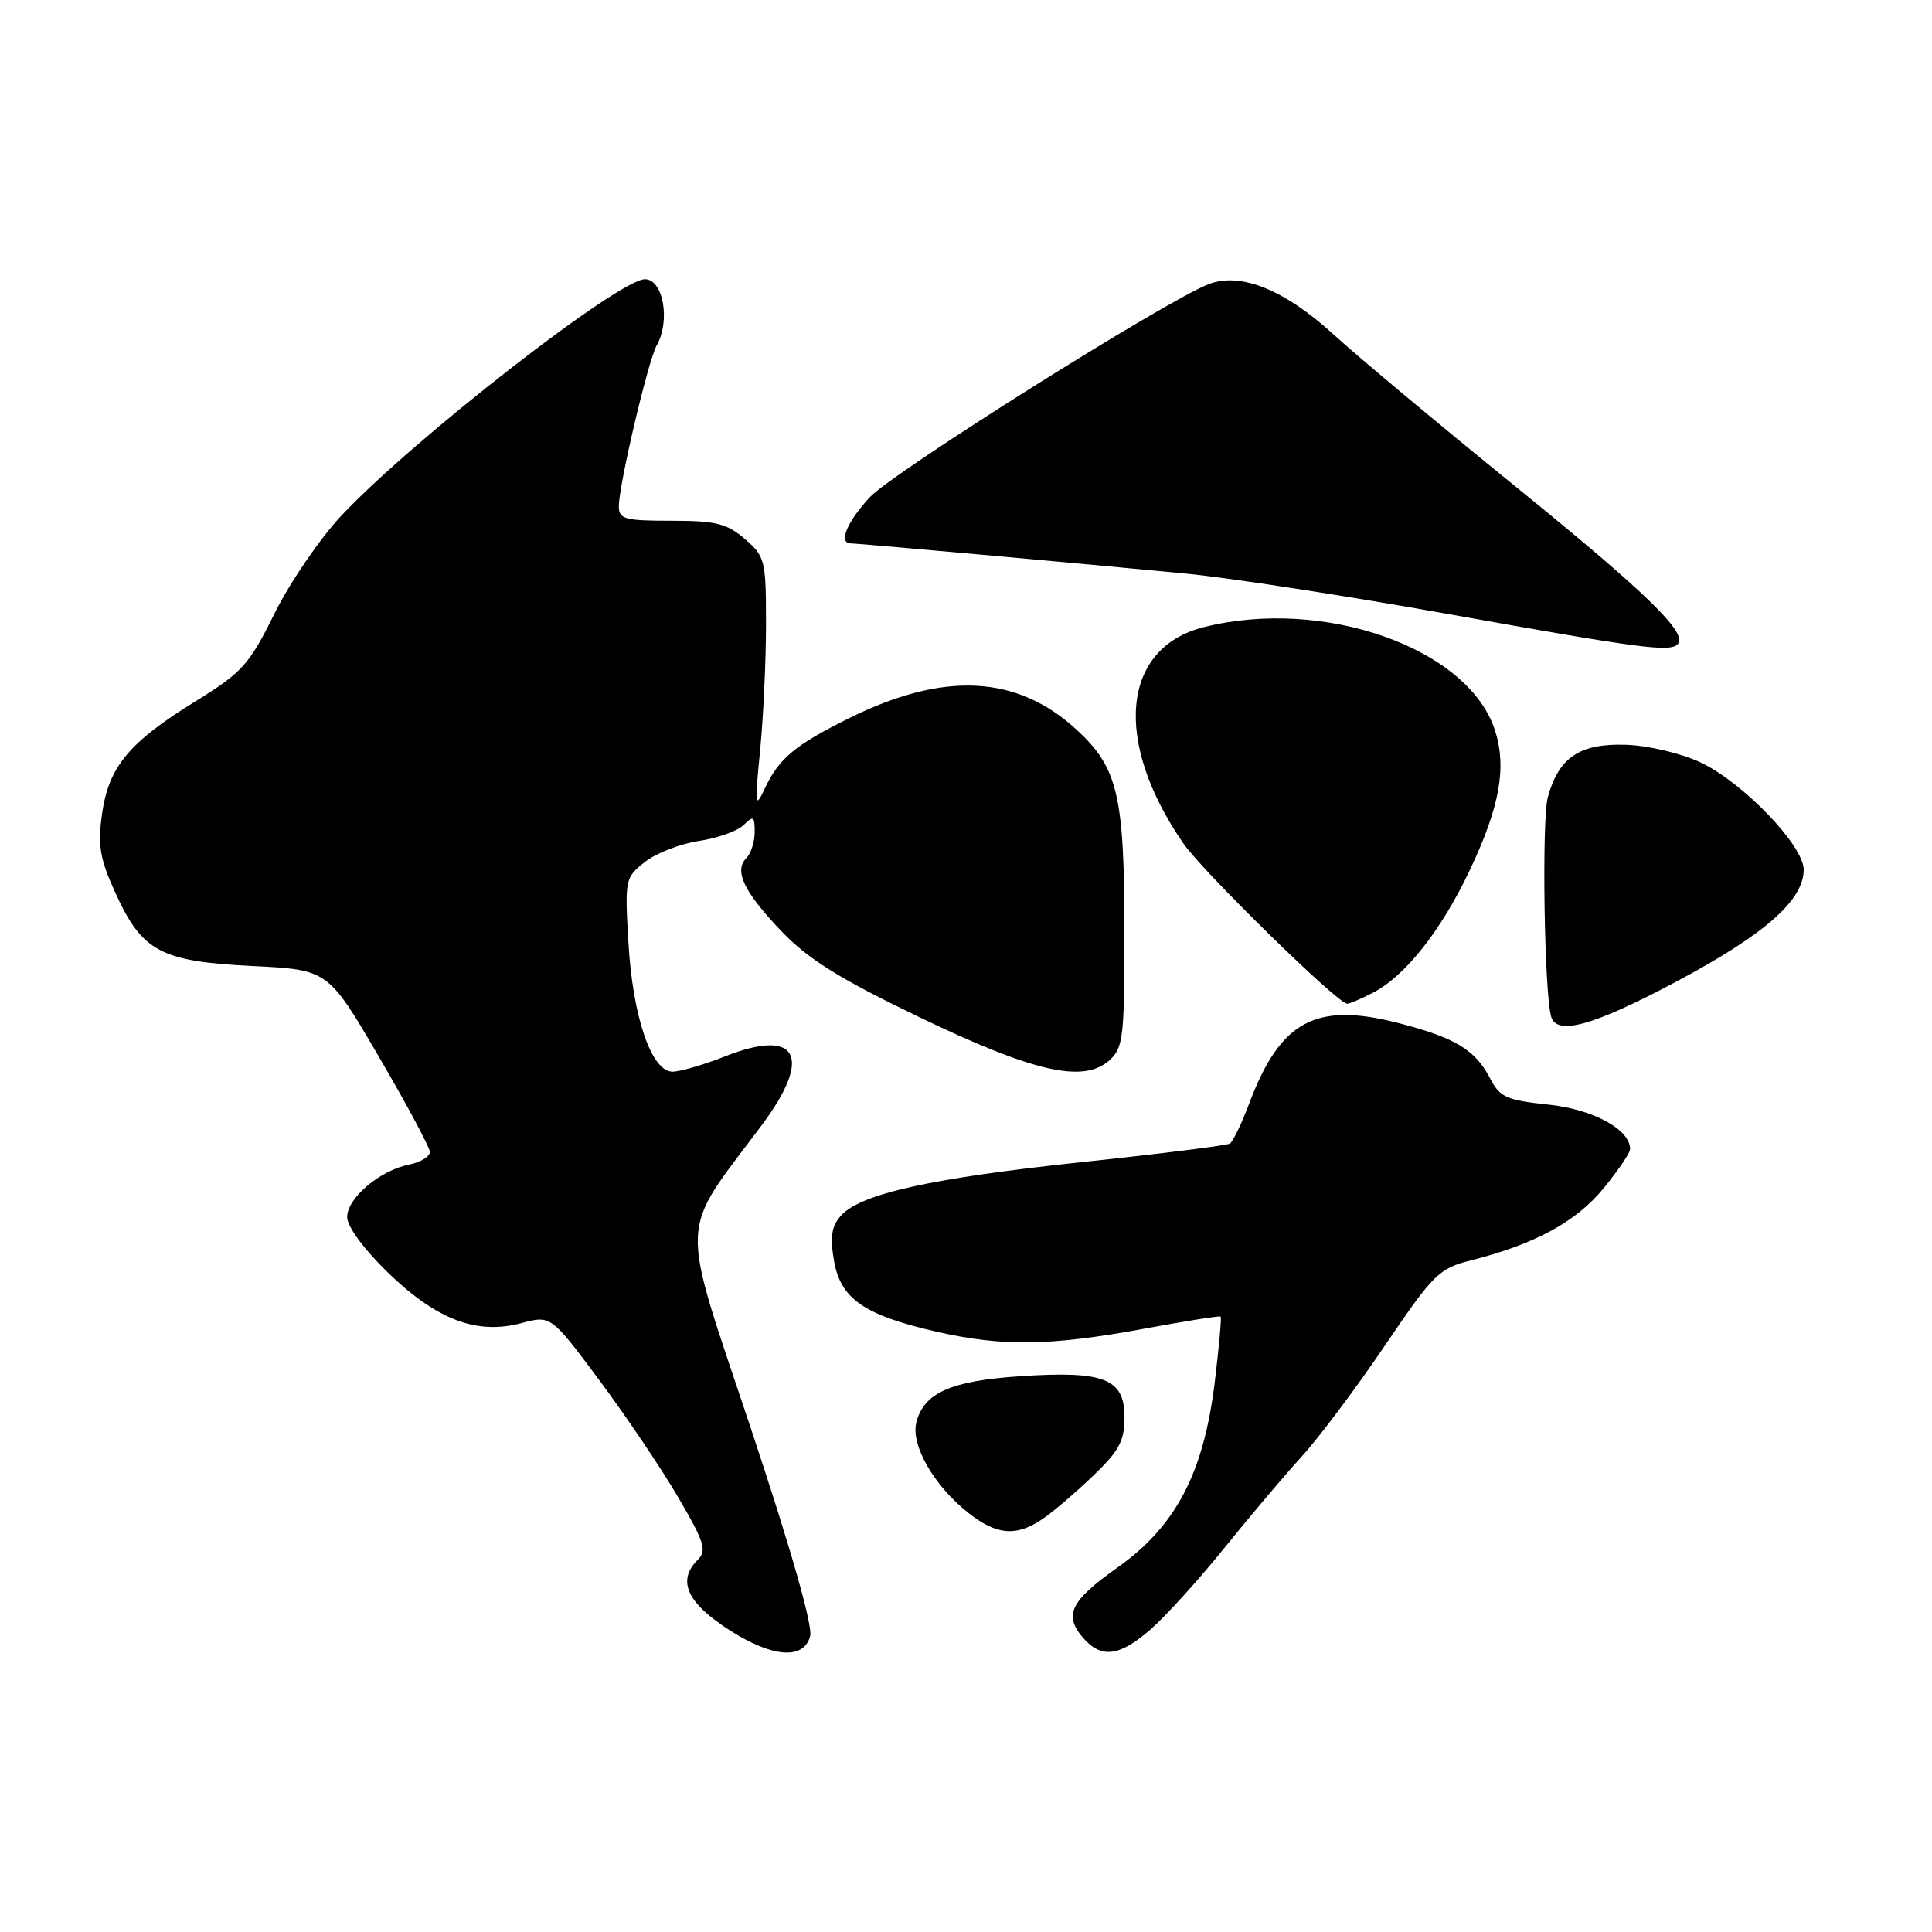 <?xml version="1.0" encoding="UTF-8" standalone="no"?>
<!DOCTYPE svg PUBLIC "-//W3C//DTD SVG 1.1//EN" "http://www.w3.org/Graphics/SVG/1.1/DTD/svg11.dtd" >
<svg xmlns="http://www.w3.org/2000/svg" xmlns:xlink="http://www.w3.org/1999/xlink" version="1.1" viewBox="0 0 256 256">
 <g >
 <path fill="currentColor"
d=" M 107.35 216.79 C 107.71 215.40 104.75 205.05 99.45 189.14 C 89.95 160.66 89.83 163.96 100.95 149.07 C 107.74 139.97 105.70 136.18 96.08 139.97 C 93.24 141.09 90.11 142.00 89.11 142.00 C 86.32 142.00 83.84 134.73 83.27 124.91 C 82.78 116.52 82.83 116.28 85.46 114.21 C 86.93 113.05 90.16 111.80 92.62 111.43 C 95.08 111.06 97.75 110.11 98.55 109.31 C 99.82 108.04 100.00 108.16 100.00 110.23 C 100.00 111.53 99.51 113.09 98.90 113.70 C 97.22 115.38 98.58 118.21 103.60 123.45 C 107.14 127.13 111.28 129.71 121.82 134.78 C 137.03 142.09 143.60 143.58 147.03 140.47 C 148.83 138.85 149.00 137.35 148.99 123.60 C 148.99 105.43 148.13 101.75 142.70 96.73 C 134.80 89.43 125.10 88.92 112.52 95.16 C 105.33 98.72 103.19 100.51 101.33 104.50 C 100.05 107.23 100.00 106.78 100.71 99.50 C 101.15 95.10 101.50 87.52 101.50 82.66 C 101.50 74.22 101.37 73.72 98.69 71.41 C 96.31 69.36 94.84 69.00 88.94 69.00 C 82.76 69.00 82.00 68.79 82.00 67.08 C 82.00 64.25 85.88 47.78 87.02 45.76 C 88.86 42.50 87.88 37.00 85.46 37.00 C 81.99 37.00 54.82 58.15 45.29 68.26 C 42.43 71.30 38.43 77.15 36.39 81.26 C 33.01 88.09 32.12 89.08 25.88 92.94 C 17.06 98.38 14.38 101.63 13.51 107.92 C 12.94 112.08 13.25 113.86 15.32 118.38 C 18.85 126.09 21.30 127.40 33.43 128.00 C 43.47 128.50 43.47 128.50 50.19 140.00 C 53.89 146.32 56.93 152.01 56.96 152.62 C 56.98 153.24 55.75 154.00 54.22 154.31 C 50.33 155.08 46.00 158.75 46.00 161.27 C 46.00 162.52 48.21 165.53 51.41 168.63 C 57.88 174.89 63.18 176.90 69.09 175.32 C 73.00 174.28 73.00 174.28 79.44 182.92 C 82.97 187.67 87.67 194.64 89.87 198.41 C 93.36 204.37 93.69 205.45 92.44 206.70 C 89.66 209.48 91.04 212.44 96.85 216.12 C 102.44 219.66 106.53 219.92 107.35 216.79 Z  M 152.54 215.83 C 154.52 214.09 158.90 209.25 162.26 205.08 C 165.62 200.91 170.22 195.47 172.48 193.00 C 174.74 190.53 179.70 183.92 183.49 178.32 C 189.96 168.77 190.67 168.07 194.93 167.00 C 203.36 164.87 208.85 161.89 212.47 157.47 C 214.41 155.10 216.00 152.76 216.00 152.26 C 216.00 149.65 211.09 146.98 205.14 146.36 C 199.60 145.78 198.73 145.39 197.43 142.86 C 195.48 139.10 192.78 137.47 185.23 135.54 C 174.30 132.74 169.63 135.28 165.50 146.28 C 164.51 148.91 163.37 151.27 162.96 151.53 C 162.55 151.78 153.79 152.88 143.49 153.97 C 123.36 156.11 114.07 158.17 111.45 161.06 C 110.19 162.45 109.97 163.85 110.50 167.01 C 111.36 172.10 114.49 174.27 124.16 176.47 C 132.83 178.44 139.14 178.35 151.50 176.08 C 157.00 175.06 161.61 174.33 161.74 174.45 C 161.88 174.56 161.53 178.44 160.97 183.08 C 159.49 195.22 155.81 202.24 148.01 207.75 C 141.76 212.17 140.87 214.09 143.65 217.17 C 146.03 219.80 148.43 219.44 152.54 215.83 Z  M 138.03 201.35 C 139.39 200.45 142.41 197.88 144.75 195.64 C 148.30 192.25 149.00 190.95 149.00 187.77 C 149.00 182.66 146.30 181.61 135.14 182.36 C 125.98 182.97 122.40 184.57 121.42 188.48 C 120.66 191.49 123.77 196.89 128.32 200.47 C 132.04 203.40 134.60 203.63 138.03 201.35 Z  M 222.25 130.00 C 233.87 123.80 239.00 119.28 239.00 115.24 C 239.00 112.03 230.95 103.67 225.32 101.02 C 222.78 99.82 218.42 98.79 215.49 98.69 C 209.36 98.47 206.55 100.34 205.10 105.61 C 204.27 108.62 204.62 131.78 205.55 134.75 C 206.33 137.26 211.24 135.87 222.25 130.00 Z  M 181.90 131.55 C 186.20 129.33 190.93 123.35 194.73 115.35 C 198.75 106.88 199.69 101.62 198.06 96.68 C 194.48 85.84 175.37 79.11 159.51 83.10 C 148.63 85.84 147.45 98.20 156.79 111.74 C 159.37 115.49 177.26 133.00 178.51 133.00 C 178.83 133.00 180.36 132.35 181.90 131.55 Z  M 222.30 85.36 C 223.73 83.94 218.14 78.52 200.77 64.43 C 190.72 56.28 179.90 47.24 176.73 44.34 C 170.20 38.37 164.39 36.03 160.16 37.65 C 154.52 39.81 118.33 62.57 115.25 65.89 C 112.21 69.16 111.05 72.00 112.74 72.00 C 113.67 72.00 143.08 74.65 157.00 75.99 C 162.78 76.54 178.53 78.97 192.00 81.38 C 217.47 85.93 221.24 86.43 222.30 85.36 Z "/>
</g>
</svg>